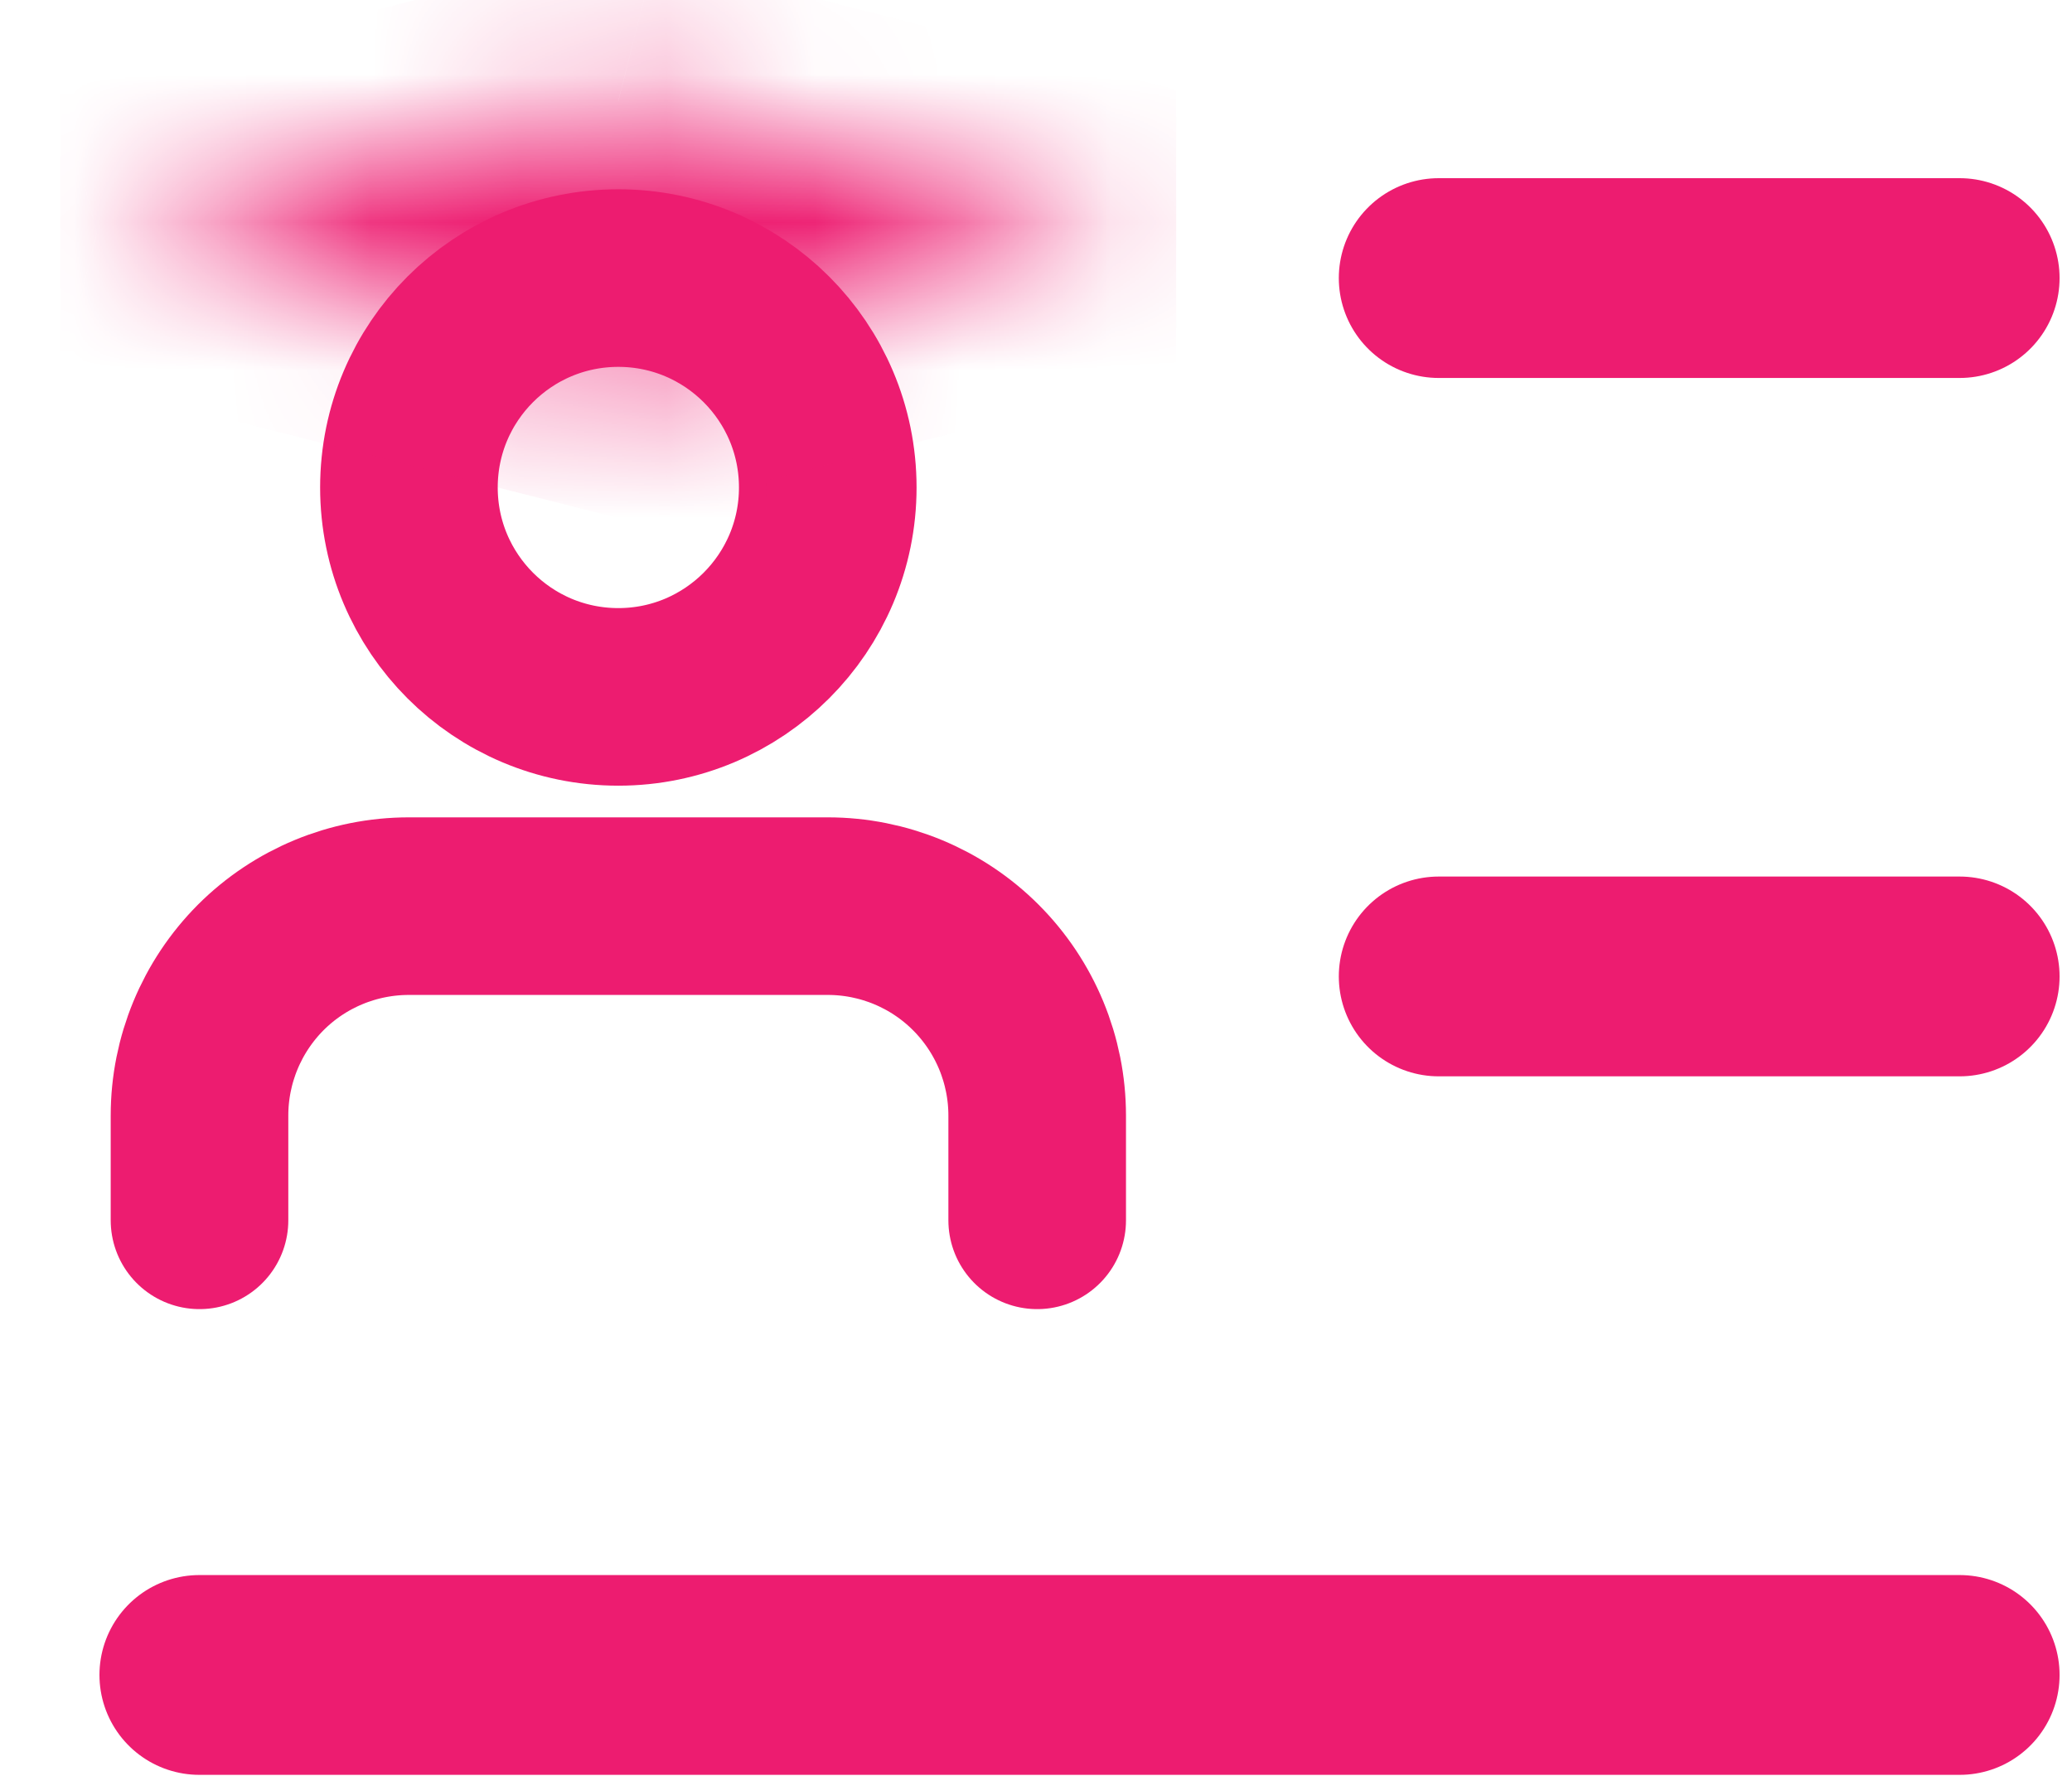 <svg width="14" height="12" viewBox="0 0 14 12" fill="none" xmlns="http://www.w3.org/2000/svg">
<path d="M13.241 6.598H9.721" stroke="#ED1C70" stroke-width="1.35" stroke-linecap="round" stroke-linejoin="round"/>
<path d="M13.241 1.879H9.721" stroke="#ED1C70" stroke-width="1.35" stroke-linecap="round" stroke-linejoin="round"/>
<path d="M13.241 11.318L1.347 11.318" stroke="#ED1C70" stroke-width="1.35" stroke-linecap="round" stroke-linejoin="round"/>
<path d="M7.008 8.246V7.538C7.008 7.163 6.859 6.803 6.593 6.537C6.328 6.272 5.968 6.123 5.593 6.123H2.763C2.387 6.123 2.027 6.272 1.762 6.537C1.497 6.803 1.348 7.163 1.348 7.538V8.246" stroke="#ED1C70" stroke-width="1.2" stroke-linecap="round" stroke-linejoin="round"/>
<path d="M4.178 4.709C4.959 4.709 5.593 4.075 5.593 3.294C5.593 2.512 4.959 1.879 4.178 1.879C3.396 1.879 2.763 2.512 2.763 3.294C2.763 4.075 3.396 4.709 4.178 4.709Z" stroke="#ED1C70" stroke-width="1.2" stroke-linecap="round" stroke-linejoin="round"/>
<mask id="path-6-inside-1" fill="white">
<path fill-rule="evenodd" clip-rule="evenodd" d="M4.177 2.468L7.701 1.576L4.177 0.684V0.684L0.653 1.576L4.177 2.468V2.468Z"/>
</mask>
<path d="M7.701 1.576L7.947 2.545V0.606L7.701 1.576ZM4.177 2.468L3.932 1.498L3.177 1.689V2.468H4.177ZM4.177 0.684L4.423 -0.286L3.177 -0.601V0.684H4.177ZM4.177 0.684L4.423 1.654L5.177 1.463V0.684H4.177ZM0.653 1.576L0.408 0.607L0.408 2.546L0.653 1.576ZM4.177 2.468L3.932 3.438L5.177 3.753V2.468H4.177ZM7.456 0.606L3.932 1.498L4.423 3.437L7.947 2.545L7.456 0.606ZM3.932 1.653L7.456 2.545L7.947 0.606L4.423 -0.286L3.932 1.653ZM5.177 0.684V0.684H3.177V0.684H5.177ZM0.899 2.546L4.423 1.654L3.932 -0.285L0.408 0.607L0.899 2.546ZM4.423 1.499L0.899 0.607L0.408 2.546L3.932 3.438L4.423 1.499ZM3.177 2.468V2.468H5.177V2.468H3.177Z" fill="#ED1C70" mask="url(#path-6-inside-1)"/>
</svg>
